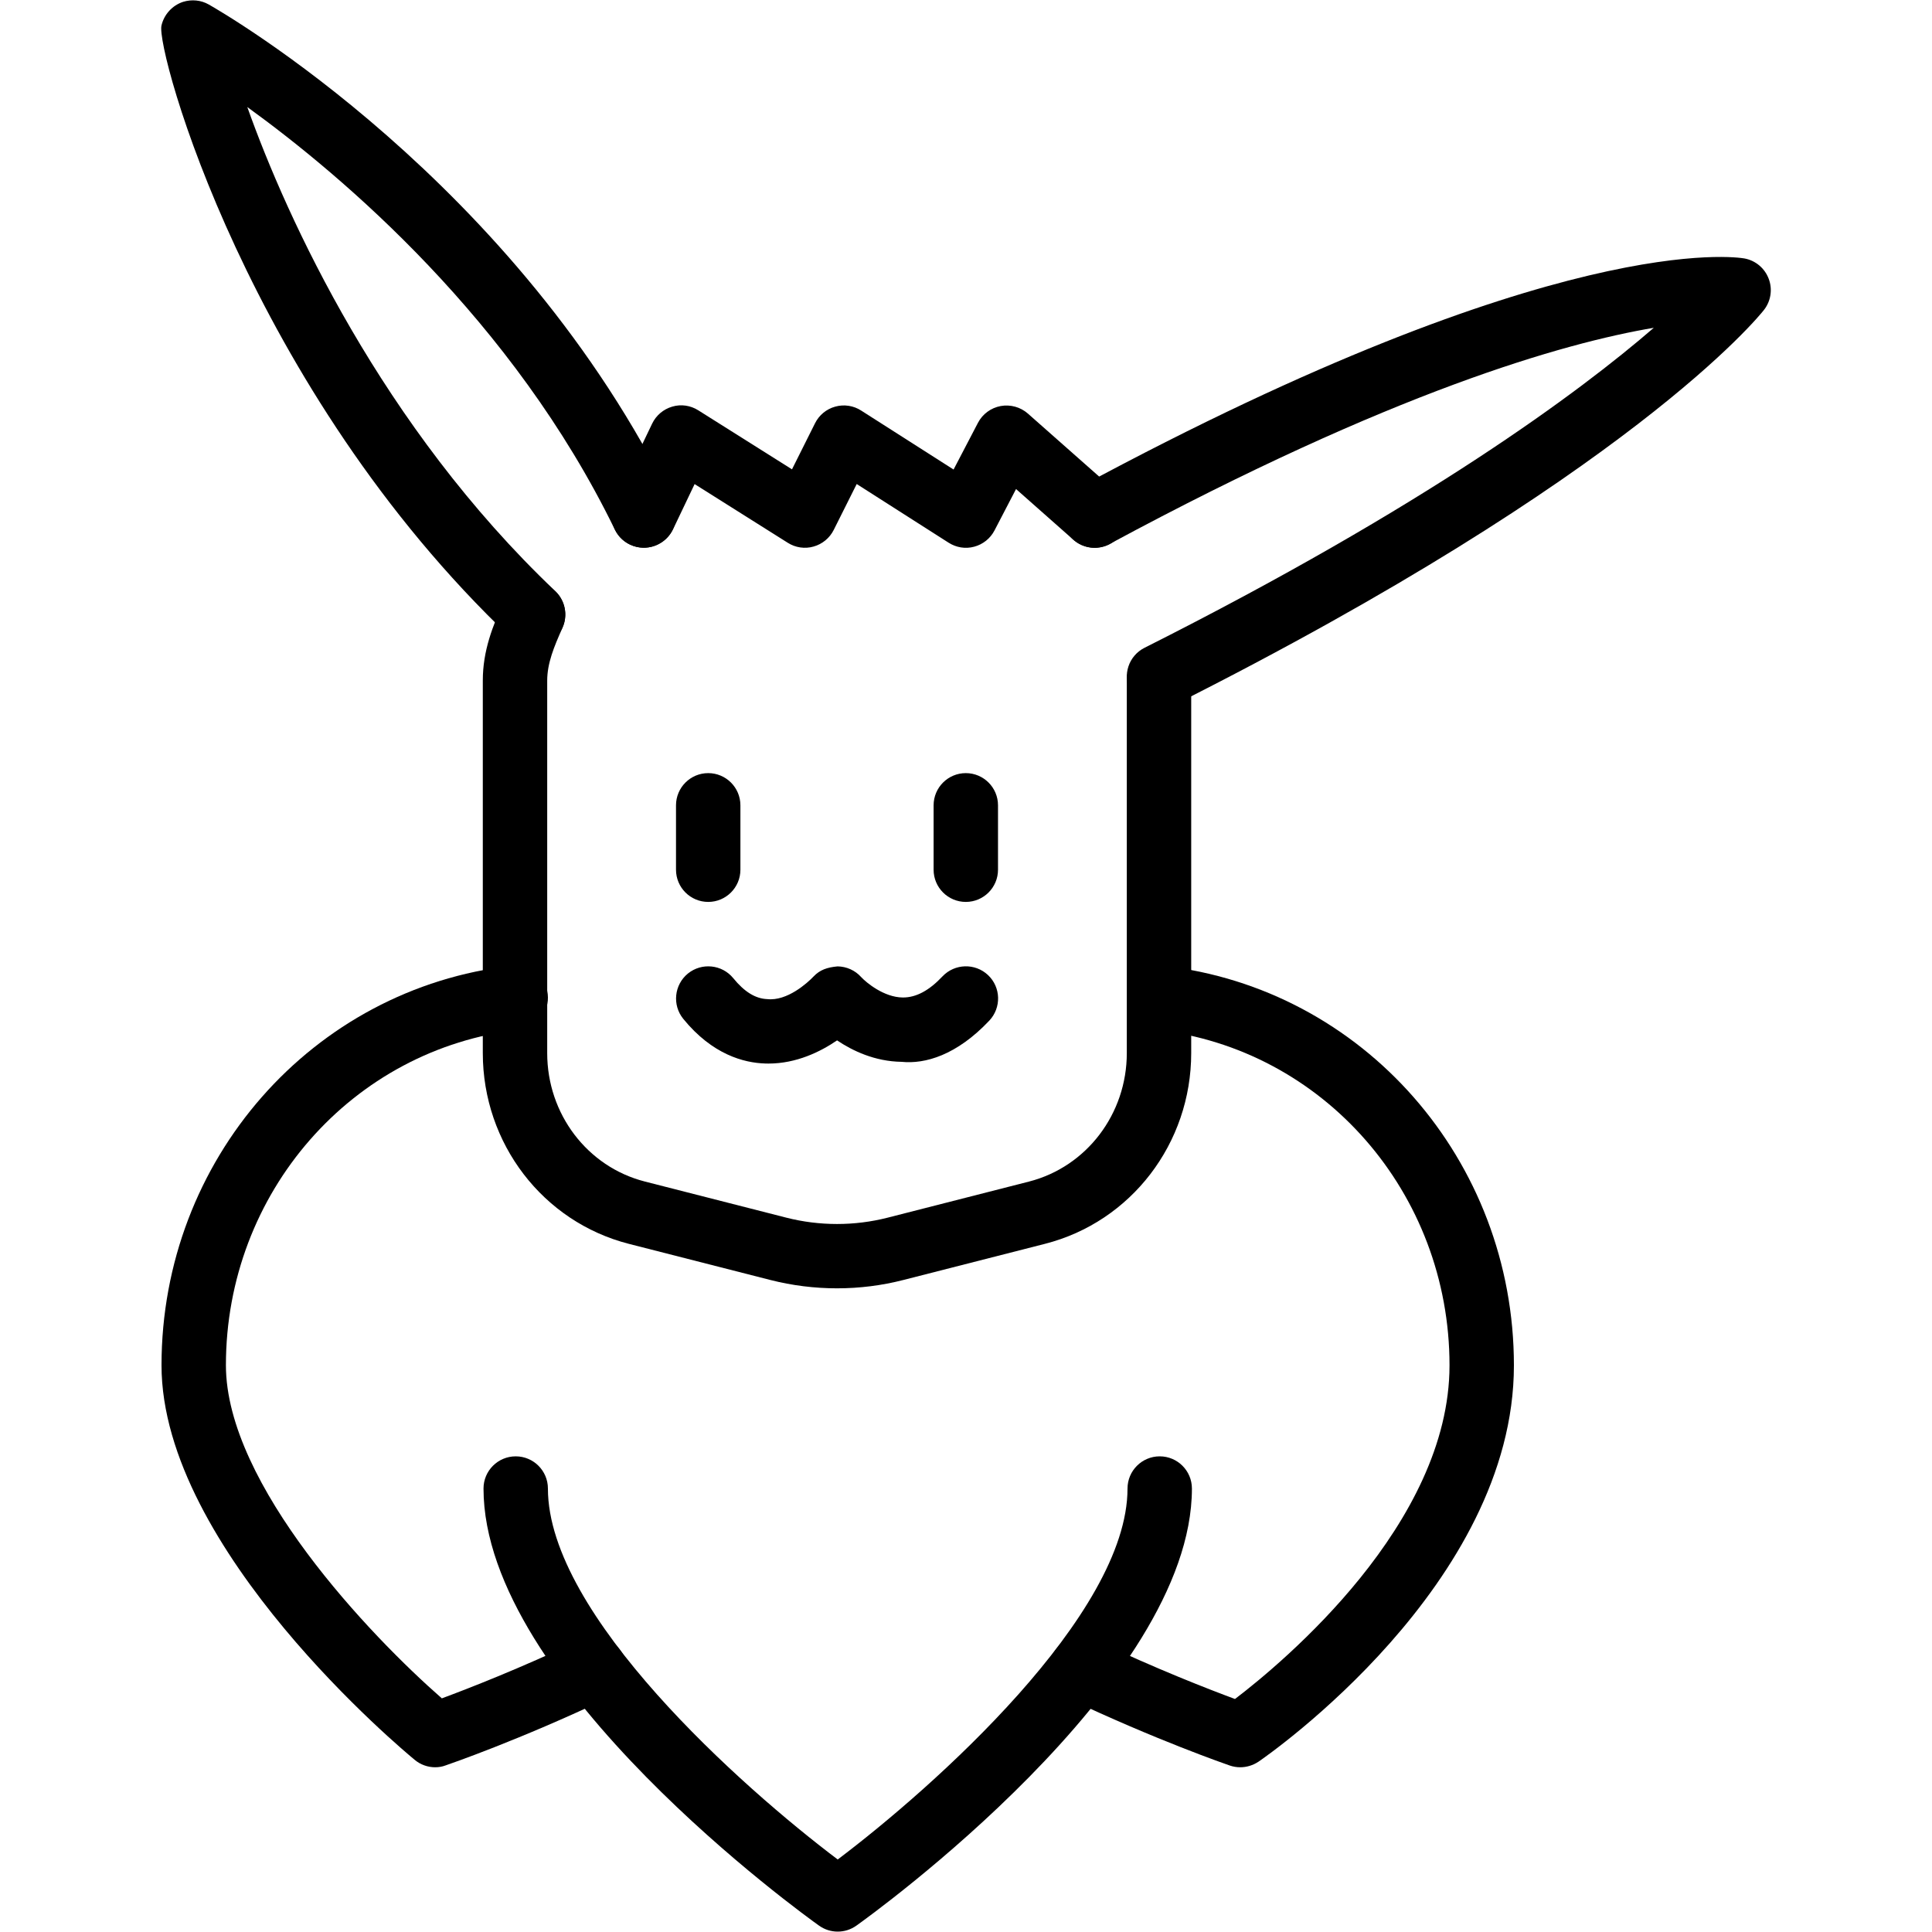 <?xml version="1.0" encoding="iso-8859-1"?>
<!-- Generator: Adobe Illustrator 19.0.0, SVG Export Plug-In . SVG Version: 6.00 Build 0)  -->
<svg version="1.1" id="Layer_1" xmlns="http://www.w3.org/2000/svg" xmlns:xlink="http://www.w3.org/1999/xlink" x="0px" y="0px"
	 viewBox="0 0 30 30" style="enable-background:new 0 0 30 30;" xml:space="preserve">
<g id="Eevee_2_">
	<g>
		<path d="M13.008,29.994c-0.102,0-0.203-0.031-0.29-0.093c-0.213-0.151-5.21-3.746-5.21-6.787c0-0.276,0.224-0.5,0.5-0.5
			s0.5,0.224,0.5,0.5c0,1.962,3.016,4.641,4.5,5.76c1.484-1.12,4.5-3.8,4.5-5.76c0-0.276,0.224-0.5,0.5-0.5
			c0.276,0,0.5,0.224,0.5,0.5c0,3.042-4.997,6.636-5.21,6.787C13.211,29.963,13.11,29.994,13.008,29.994z"/>
	</g>
	<g>
		<path d="M6.758,27.442c-0.114,0-0.227-0.039-0.317-0.114C6.28,27.196,2.508,24.061,2.508,21.2c0-3.187,2.34-5.853,5.444-6.204
			c0.278-0.033,0.522,0.167,0.553,0.441c0.031,0.274-0.167,0.522-0.441,0.553c-2.598,0.293-4.556,2.533-4.556,5.209
			c0,1.856,2.248,4.207,3.353,5.173c0.402-0.149,1.218-0.466,2.149-0.908c0.25-0.119,0.548-0.012,0.666,0.237
			c0.119,0.25,0.012,0.548-0.237,0.666c-1.371,0.651-2.472,1.03-2.519,1.046C6.868,27.433,6.813,27.442,6.758,27.442z"/>
	</g>
	<g>
		<path d="M19.258,27.442c-0.055,0-0.109-0.009-0.162-0.027c-0.046-0.016-1.147-0.396-2.518-1.046
			c-0.25-0.118-0.356-0.417-0.237-0.666s0.416-0.356,0.666-0.237c0.948,0.45,1.776,0.77,2.17,0.916
			c0.75-0.572,3.331-2.719,3.331-5.181c0-2.677-1.958-4.917-4.556-5.209c-0.274-0.031-0.472-0.279-0.441-0.553
			s0.272-0.475,0.553-0.441c3.104,0.351,5.444,3.017,5.444,6.204c0,3.396-3.805,6.043-3.967,6.154
			C19.456,27.412,19.358,27.442,19.258,27.442z"/>
	</g>
	<g>
		<path d="M12.997,20.005c-0.348,0-0.695-0.043-1.033-0.129l-2.197-0.561c-1.336-0.341-2.27-1.559-2.27-2.962v-5.785
			c0-0.466,0.154-0.848,0.325-1.229c0.113-0.251,0.409-0.363,0.661-0.251c0.252,0.113,0.365,0.409,0.251,0.661
			c-0.134,0.3-0.237,0.551-0.237,0.82v5.785c0,0.945,0.624,1.765,1.517,1.993l2.197,0.561c0.515,0.131,1.058,0.131,1.572,0
			l2.197-0.561c0.893-0.23,1.517-1.05,1.517-1.995v-5.785c0-0.276,0.224-0.5,0.5-0.5c0.276,0,0.5,0.224,0.5,0.5v5.785
			c0,1.403-0.934,2.621-2.27,2.962l-2.197,0.561C13.692,19.962,13.345,20.005,12.997,20.005z"/>
	</g>
	<g>
		<path d="M10.997,14.005c-0.276,0-0.5-0.224-0.5-0.5v-1c0-0.276,0.224-0.5,0.5-0.5s0.5,0.224,0.5,0.5v1
			C11.497,13.781,11.273,14.005,10.997,14.005z"/>
	</g>
	<g>
		<path d="M14.997,14.005c-0.276,0-0.5-0.224-0.5-0.5v-1c0-0.276,0.224-0.5,0.5-0.5s0.5,0.224,0.5,0.5v1
			C15.497,13.781,15.273,14.005,14.997,14.005z"/>
	</g>
	<g>
		<path d="M8.278,10.042c-0.124,0-0.248-0.045-0.344-0.137C3.861,6.037,2.42,0.781,2.507,0.398c0.039-0.172,0.168-0.314,0.335-0.369
			c0.134-0.042,0.279-0.028,0.4,0.041c0.194,0.11,4.785,2.747,7.204,7.716c0.121,0.248,0.018,0.547-0.231,0.668
			C9.967,8.575,9.668,8.472,9.547,8.223C7.964,4.97,5.32,2.733,3.84,1.662c0.616,1.733,2.09,4.959,4.782,7.516
			c0.2,0.19,0.208,0.507,0.019,0.707C8.542,9.99,8.411,10.042,8.278,10.042z"/>
	</g>
	<g>
		<path d="M17.997,11.005c-0.183,0-0.359-0.101-0.447-0.275c-0.124-0.247-0.024-0.547,0.222-0.671
			C22.141,7.86,24.523,6.09,25.68,5.09c-1.396,0.236-4.066,0.994-8.446,3.355c-0.245,0.131-0.546,0.041-0.677-0.203
			s-0.041-0.546,0.203-0.677c7.438-4.01,10.212-3.571,10.326-3.552c0.173,0.031,0.316,0.151,0.378,0.315
			c0.063,0.164,0.034,0.349-0.075,0.487c-0.081,0.103-2.071,2.566-9.168,6.137C18.15,10.988,18.073,11.005,17.997,11.005z"/>
	</g>
	<g>
		<path d="M9.997,8.505c-0.072,0-0.146-0.016-0.215-0.049C9.533,8.337,9.428,8.038,9.547,7.789l0.579-1.21
			c0.062-0.129,0.175-0.225,0.313-0.265c0.136-0.041,0.284-0.019,0.405,0.058l1.454,0.916l0.358-0.716
			c0.063-0.127,0.178-0.221,0.314-0.258c0.136-0.038,0.283-0.016,0.402,0.061l1.435,0.916l0.379-0.726
			c0.071-0.136,0.201-0.232,0.353-0.26c0.15-0.027,0.306,0.015,0.422,0.117l1.369,1.21c0.207,0.183,0.227,0.499,0.043,0.706
			c-0.182,0.207-0.498,0.227-0.706,0.043l-0.89-0.787l-0.335,0.644c-0.065,0.124-0.179,0.215-0.314,0.251
			c-0.137,0.038-0.28,0.013-0.398-0.062l-1.427-0.911l-0.357,0.713c-0.063,0.126-0.177,0.22-0.313,0.258
			c-0.135,0.039-0.282,0.017-0.401-0.059l-1.446-0.911L10.45,8.221C10.362,8.401,10.183,8.505,9.997,8.505z"/>
	</g>
	<g>
		<path d="M11.932,16.515c-0.017,0-0.033,0-0.05-0.001c-0.331-0.01-0.821-0.139-1.272-0.693c-0.174-0.214-0.142-0.529,0.072-0.704
			c0.215-0.174,0.53-0.141,0.704,0.072c0.172,0.212,0.345,0.318,0.526,0.325c0.31,0.035,0.625-0.25,0.722-0.352
			c0.096-0.101,0.208-0.141,0.372-0.156c0.14,0.002,0.273,0.062,0.366,0.166c0.079,0.085,0.354,0.315,0.647,0.317
			c0,0,0.002,0,0.003,0c0.204,0,0.405-0.107,0.613-0.328c0.19-0.2,0.506-0.209,0.707-0.02c0.201,0.19,0.209,0.506,0.02,0.707
			c-0.508,0.538-0.997,0.677-1.362,0.64c-0.415-0.006-0.76-0.17-1.002-0.333C12.74,16.331,12.368,16.515,11.932,16.515z"/>
	</g>
</g>
</svg>
